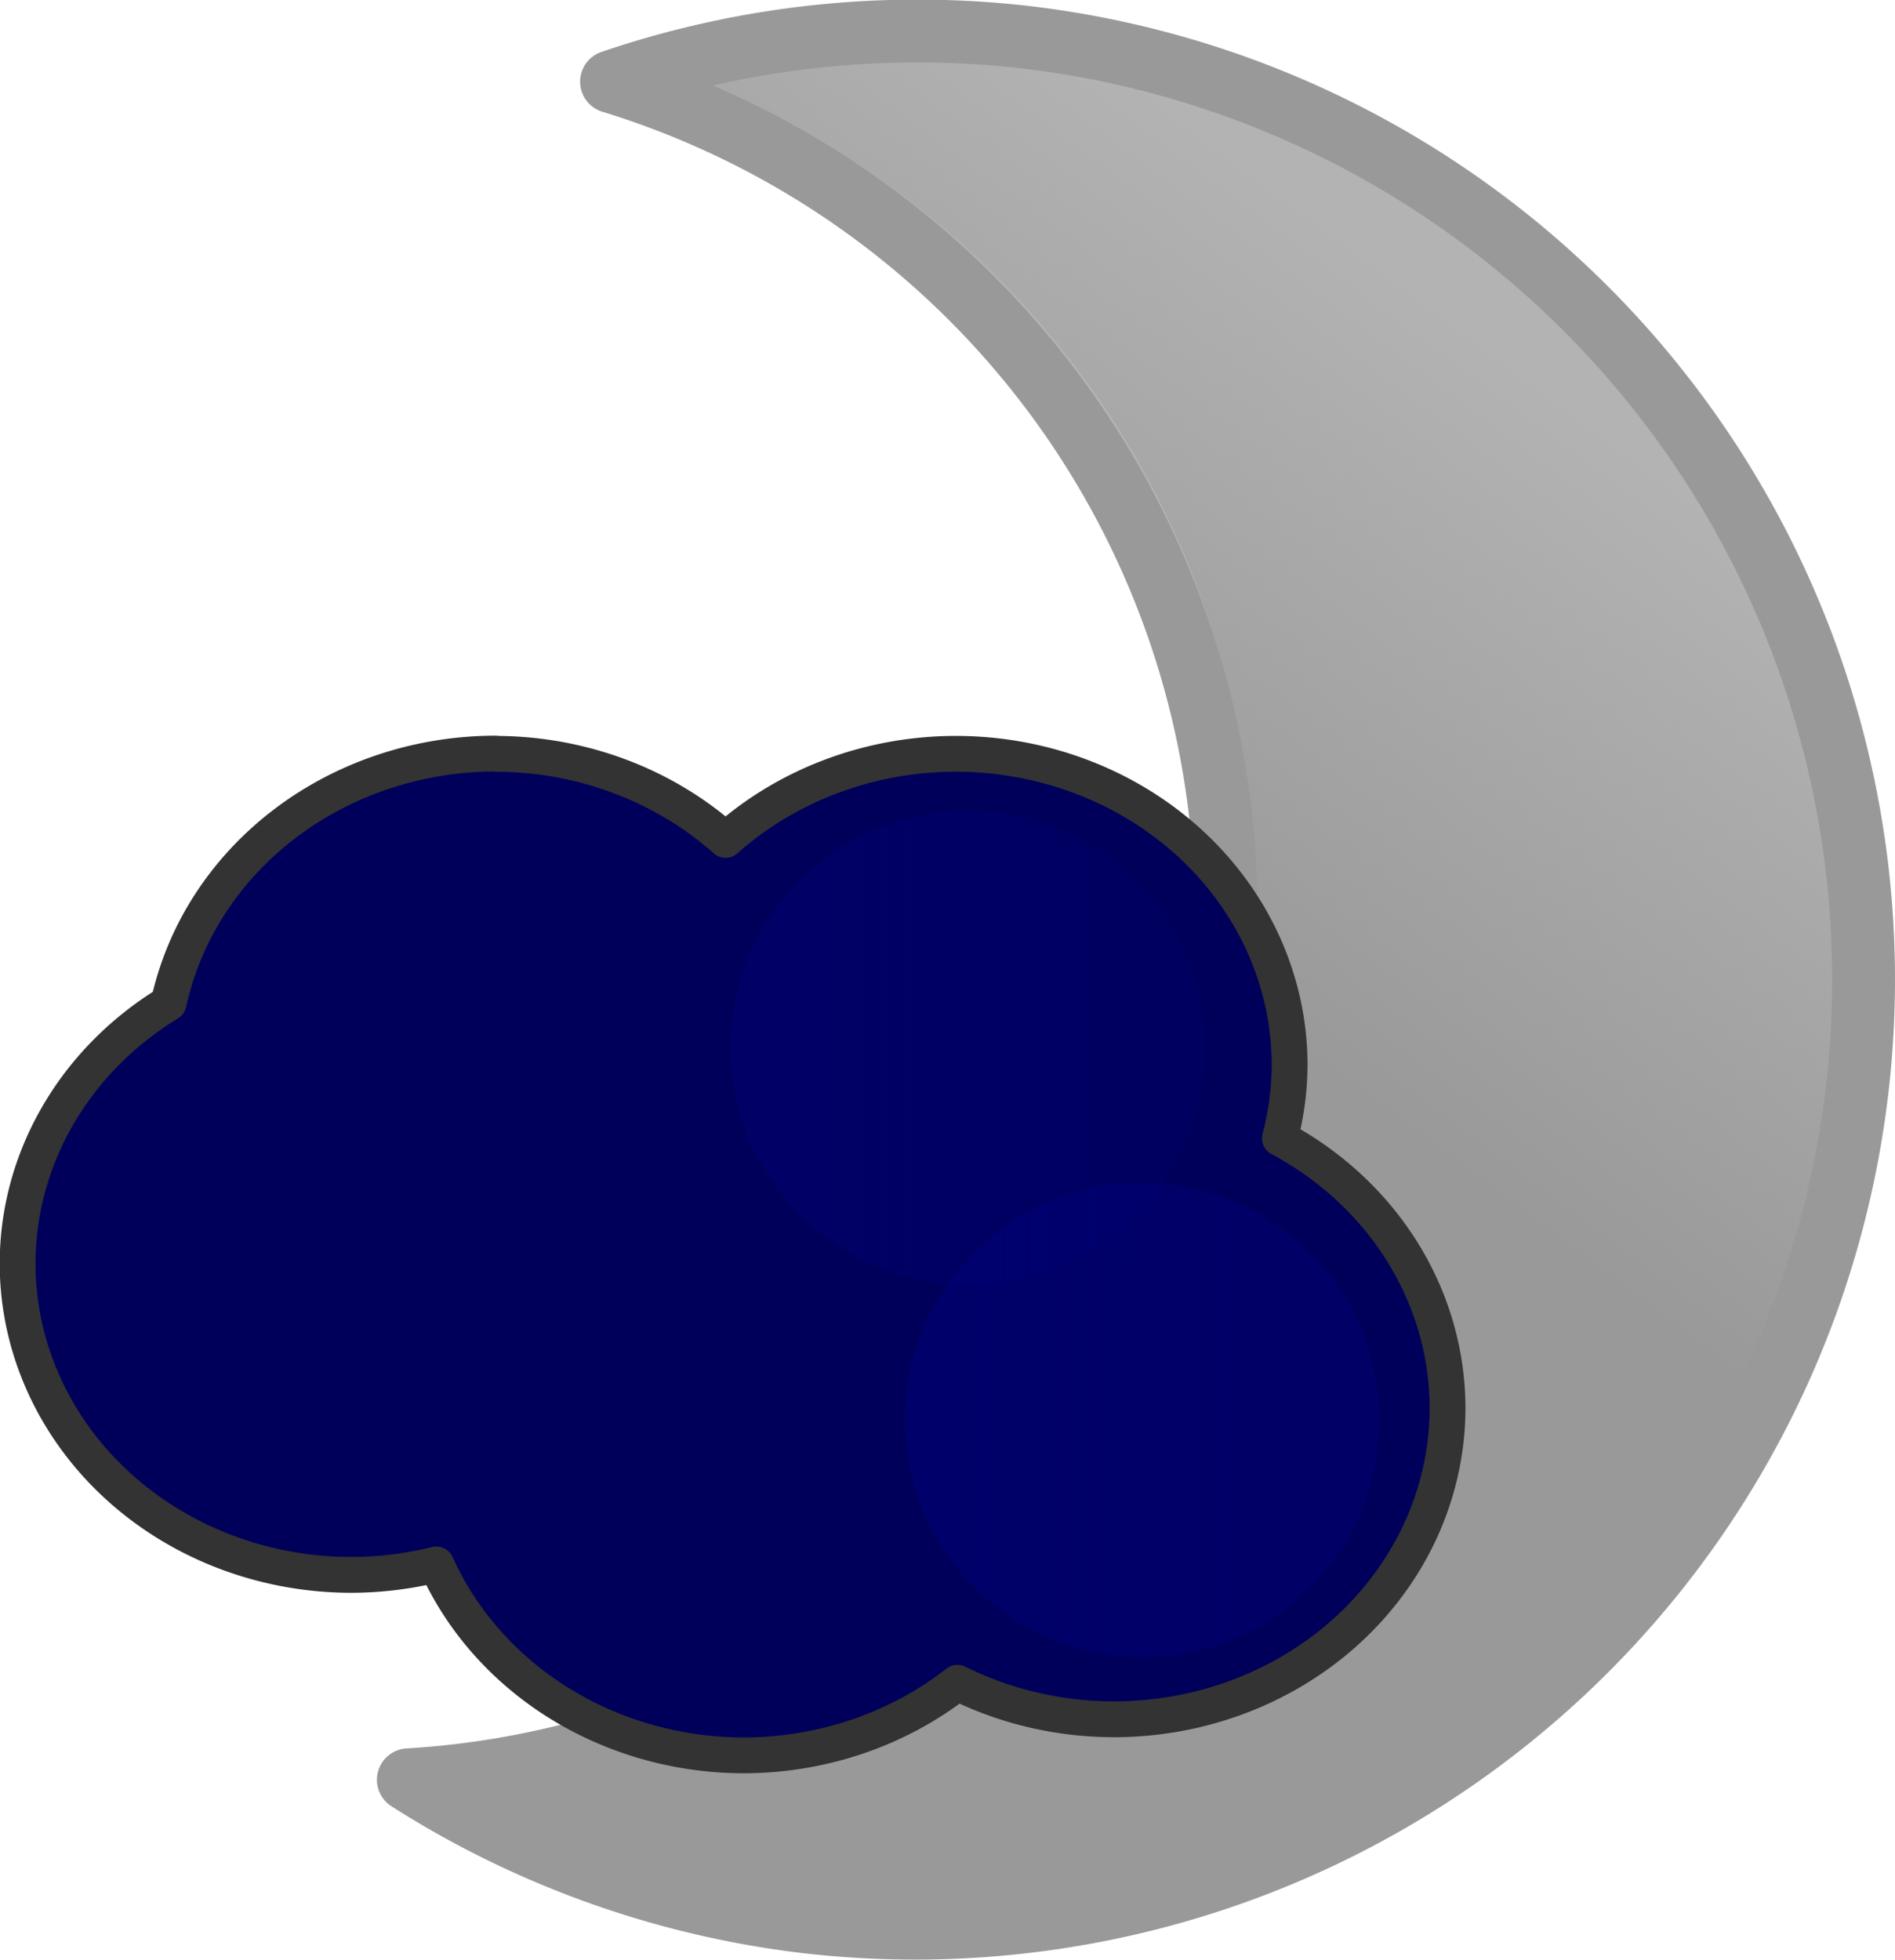 <?xml version="1.0" encoding="UTF-8" standalone="no"?>
<!-- Created with Inkscape (http://www.inkscape.org/) -->

<svg
   xmlns:dc="http://purl.org/dc/elements/1.1/"
   xmlns:cc="http://creativecommons.org/ns#"
   xmlns:rdf="http://www.w3.org/1999/02/22-rdf-syntax-ns#"
   xmlns:svg="http://www.w3.org/2000/svg"
   xmlns="http://www.w3.org/2000/svg"
   xmlns:xlink="http://www.w3.org/1999/xlink"
   xmlns:sodipodi="http://sodipodi.sourceforge.net/DTD/sodipodi-0.dtd"
   xmlns:inkscape="http://www.inkscape.org/namespaces/inkscape"
   width="211.455"
   height="218.638"
   viewBox="0 0 55.948 57.848"
   version="1.1"
   id="svg8"
   inkscape:version="0.92.5 (2060ec1f9f, 2020-04-08)"
   sodipodi:docname="moon.svg">
  <defs
     id="defs2">
    <linearGradient
       inkscape:collect="always"
       id="linearGradient859">
      <stop
         style="stop-color:#000080;stop-opacity:1;"
         offset="0"
         id="stop855" />
      <stop
         style="stop-color:#000080;stop-opacity:0;"
         offset="1"
         id="stop857" />
    </linearGradient>
    <linearGradient
       inkscape:collect="always"
       id="linearGradient841">
      <stop
         style="stop-color:#999999;stop-opacity:1;"
         offset="0"
         id="stop837" />
      <stop
         style="stop-color:#999999;stop-opacity:0;"
         offset="1"
         id="stop839" />
    </linearGradient>
    <linearGradient
       inkscape:collect="always"
       xlink:href="#linearGradient841"
       id="linearGradient843"
       x1="10.962"
       y1="293.234"
       x2="12.691"
       y2="290.929"
       gradientUnits="userSpaceOnUse"
       gradientTransform="translate(-5.178,-0.084)" />
    <linearGradient
       inkscape:collect="always"
       xlink:href="#linearGradient859"
       id="linearGradient861"
       x1="-14.668"
       y1="293.791"
       x2="3.788"
       y2="293.874"
       gradientUnits="userSpaceOnUse"
       gradientTransform="translate(7.733,0.646)" />
    <linearGradient
       inkscape:collect="always"
       xlink:href="#linearGradient859"
       id="linearGradient885"
       gradientUnits="userSpaceOnUse"
       gradientTransform="translate(6.997,-0.925)"
       x1="-12.33"
       y1="293.874"
       x2="0.114"
       y2="293.874" />
  </defs>
  <sodipodi:namedview
     id="base"
     pagecolor="#ffffff"
     bordercolor="#666666"
     borderopacity="1.0"
     inkscape:pageopacity="0.0"
     inkscape:pageshadow="2"
     inkscape:zoom="7.9195959"
     inkscape:cx="-7.46309"
     inkscape:cy="19.581702"
     inkscape:document-units="mm"
     inkscape:current-layer="layer1"
     showgrid="false"
     inkscape:window-width="1920"
     inkscape:window-height="1080"
     inkscape:window-x="0"
     inkscape:window-y="0"
     inkscape:window-maximized="0"
     units="px"
     inkscape:snap-global="false"
     fit-margin-top="0"
     fit-margin-left="0"
     fit-margin-right="0"
     fit-margin-bottom="0" />
  <g
     inkscape:label="Layer 1"
     inkscape:groupmode="layer"
     id="layer1"
     transform="translate(-0.208,-239.051)">
    <g
       id="g916"
       transform="matrix(7,0,0,7,-1.246,-1781.405)">
      <path
         inkscape:connector-curvature="0"
         id="path942"
         d="m 4.546,288.795 a 4,4 0 0 0 -1.759,0.186 3.666,3.666 0 0 1 2.566,3.941 3.666,3.666 0 0 1 -3.423,3.219 4,4 0 0 0 1.66,0.597 4,4 0 0 0 4.449,-3.493 4,4 0 0 0 -3.493,-4.45 z"
         style="opacity:1;vector-effect:none;fill:#b3b3b3;fill-opacity:1;stroke:#999999;stroke-width:0.265;stroke-linecap:butt;stroke-linejoin:round;stroke-miterlimit:4;stroke-dasharray:none;stroke-dashoffset:0;stroke-opacity:1;paint-order:fill markers stroke" />
      <path
         style="opacity:1;vector-effect:none;fill:url(#linearGradient843);fill-opacity:1;stroke:none;stroke-width:0.265;stroke-linecap:butt;stroke-linejoin:round;stroke-miterlimit:4;stroke-dasharray:none;stroke-dashoffset:0;stroke-opacity:1;paint-order:fill markers stroke"
         d="m 4.659,288.711 a 4,4 0 0 0 -1.759,0.186 3.666,3.666 0 0 1 2.566,3.941 3.666,3.666 0 0 1 -3.423,3.219 4,4 0 0 0 1.66,0.597 4,4 0 0 0 4.449,-3.493 4,4 0 0 0 -3.493,-4.45 z"
         id="path827"
         inkscape:connector-curvature="0" />
      <path
         inkscape:connector-curvature="0"
         id="path992"
         d="m 2.299,291.814 a 1.408,1.313 0 0 0 -1.38,1.052 1.408,1.313 0 0 0 -0.637,1.098 1.408,1.313 0 0 0 1.408,1.313 1.408,1.313 0 0 0 0.358,-0.044 1.408,1.313 0 0 0 1.297,0.805 1.408,1.313 0 0 0 0.901,-0.306 1.408,1.313 0 0 0 0.659,0.154 1.408,1.313 0 0 0 1.408,-1.313 1.408,1.313 0 0 0 -0.707,-1.137 1.408,1.313 0 0 0 0.041,-0.309 1.408,1.313 0 0 0 -1.408,-1.312 1.408,1.313 0 0 0 -0.971,0.363 1.408,1.313 0 0 0 -0.969,-0.363 z"
         style="opacity:1;vector-effect:none;fill:#00005b;fill-opacity:1;stroke:#333333;stroke-width:0.151;stroke-linecap:butt;stroke-linejoin:round;stroke-miterlimit:4;stroke-dasharray:none;stroke-dashoffset:0;stroke-opacity:1;paint-order:fill markers stroke" />
      <circle
         r="1"
         cy="294.624"
         cx="5.025"
         id="path845"
         style="opacity:1;vector-effect:none;fill:url(#linearGradient861);fill-opacity:1;stroke:none;stroke-width:0.205;stroke-linecap:butt;stroke-linejoin:round;stroke-miterlimit:4;stroke-dasharray:none;stroke-dashoffset:0;stroke-opacity:1;paint-order:fill markers stroke" />
      <circle
         style="opacity:1;vector-effect:none;fill:url(#linearGradient885);fill-opacity:1;stroke:none;stroke-width:0.205;stroke-linecap:butt;stroke-linejoin:round;stroke-miterlimit:4;stroke-dasharray:none;stroke-dashoffset:0;stroke-opacity:1;paint-order:fill markers stroke"
         id="circle883"
         cx="4.289"
         cy="293.054"
         r="1" />
    </g>
  </g>
</svg>
